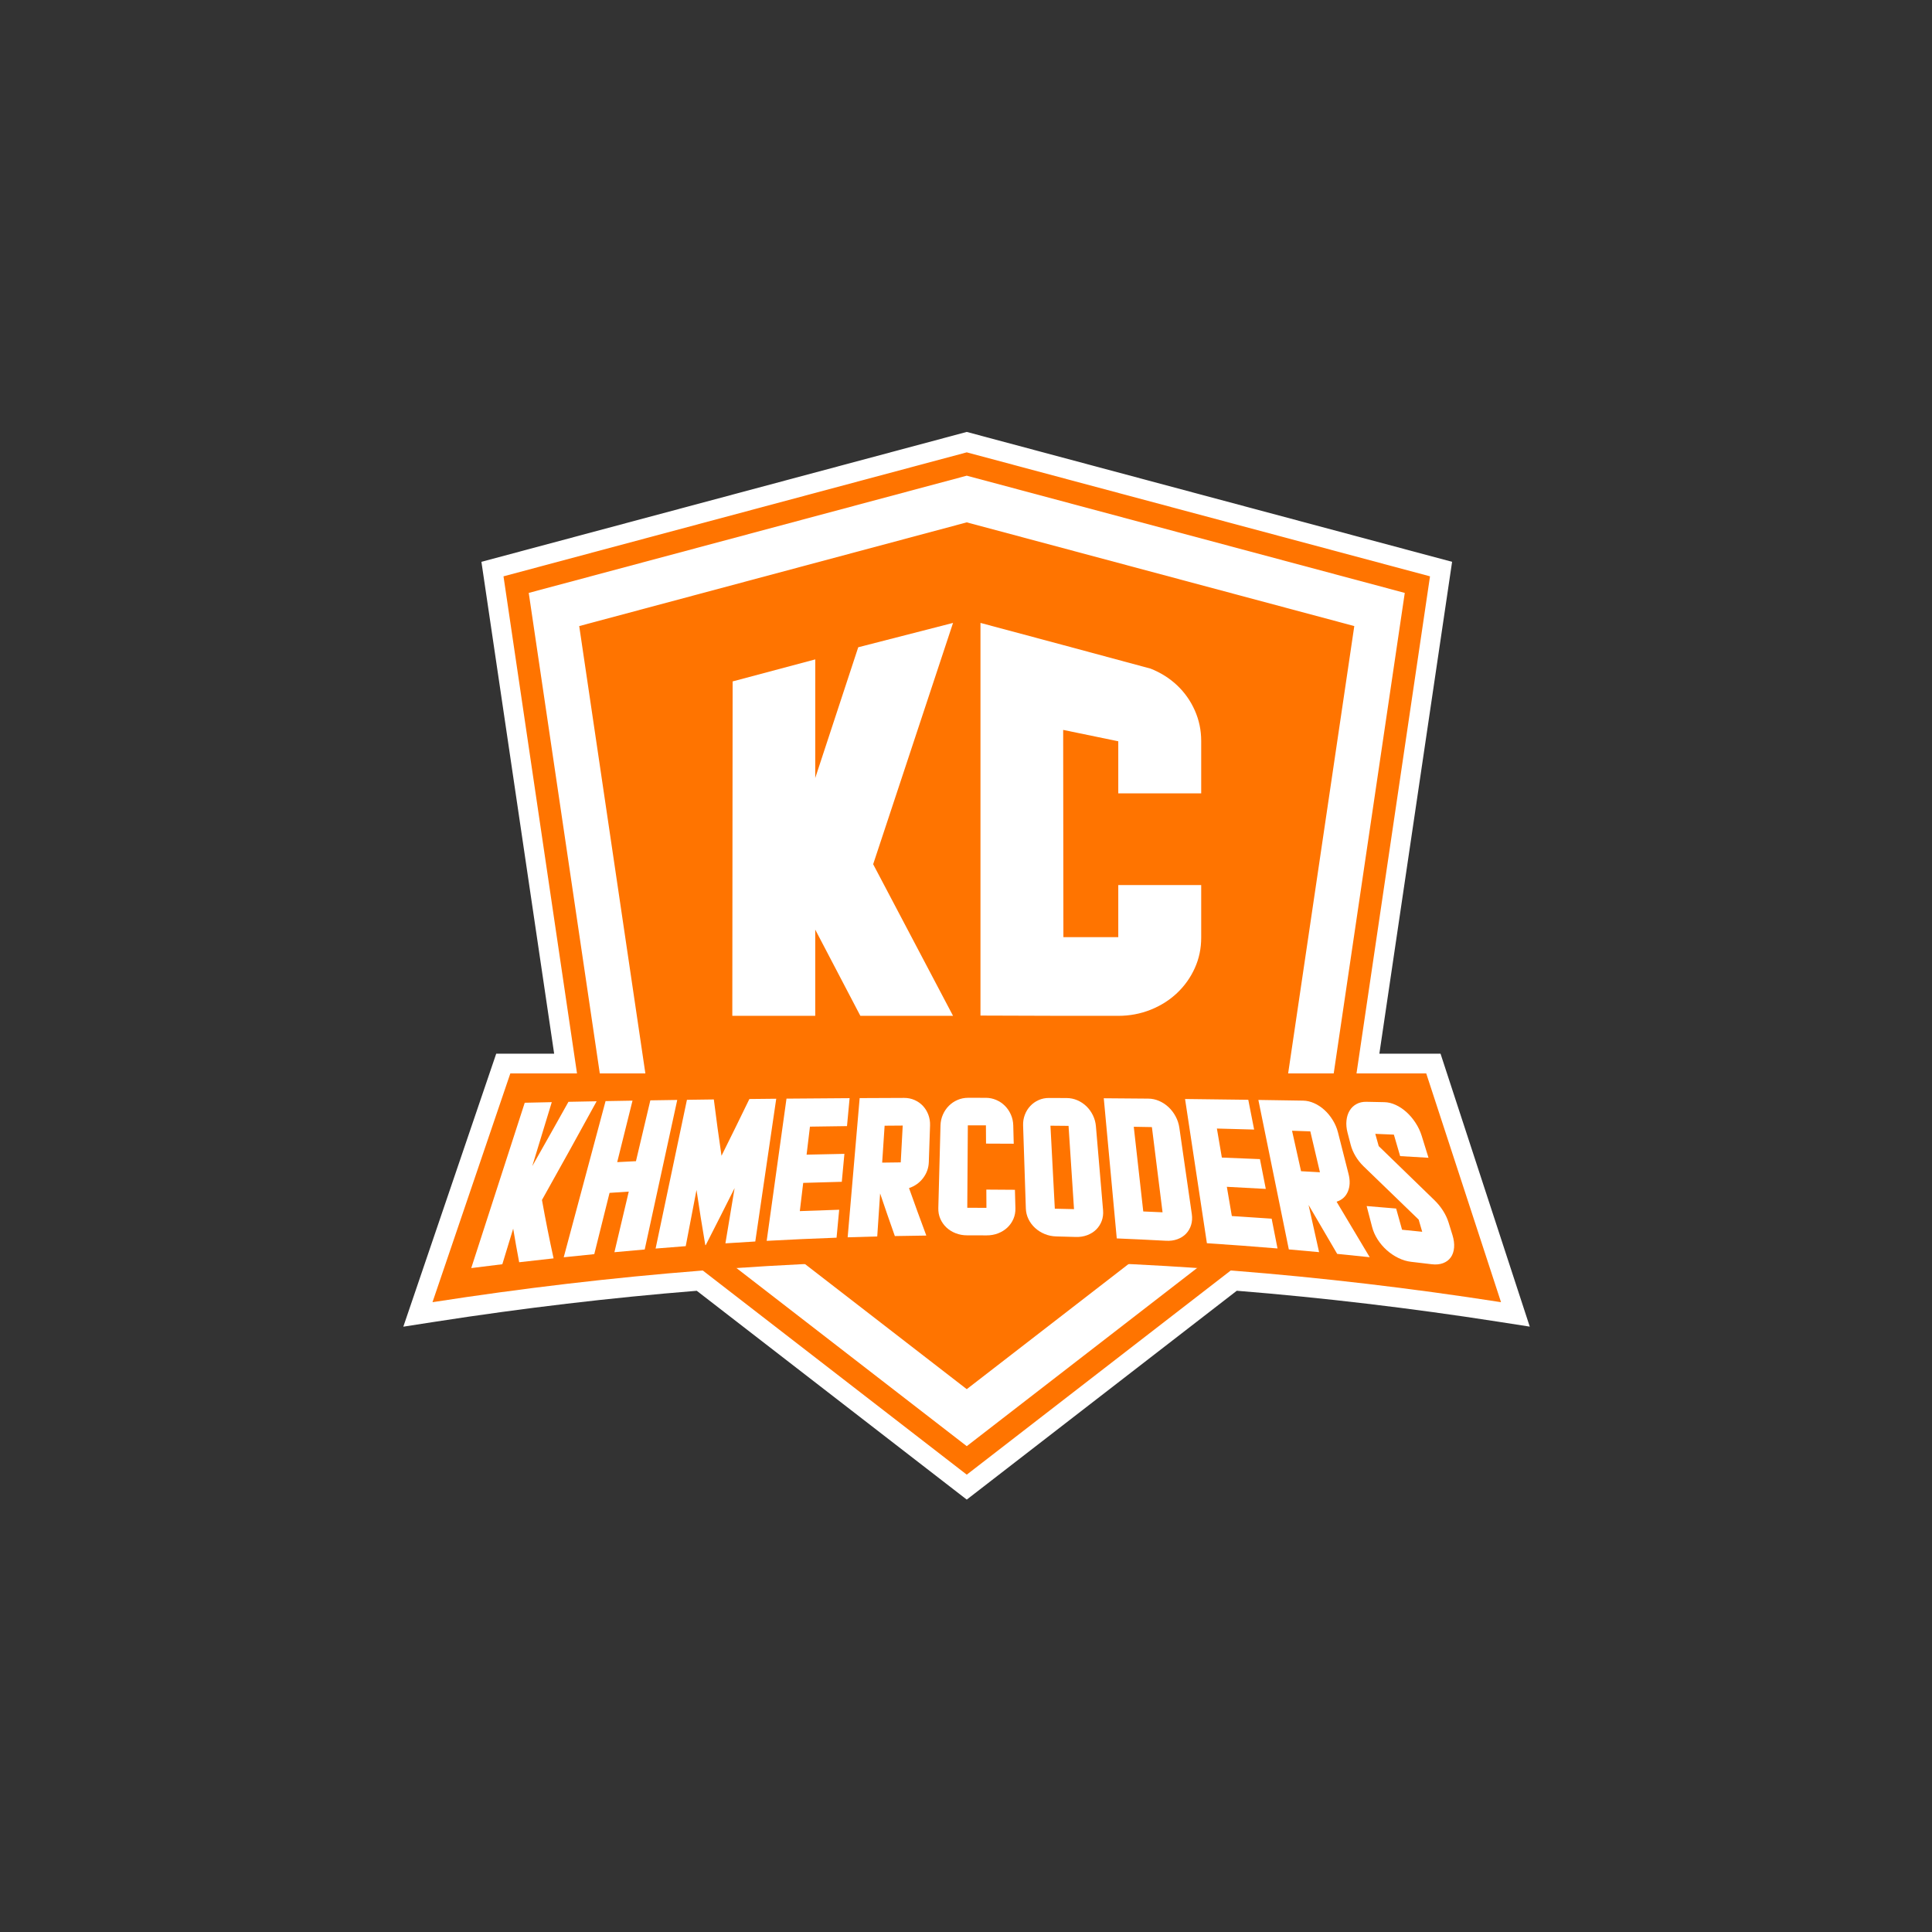 <?xml version="1.0" encoding="UTF-8" standalone="no"?>
<!-- Created with Inkscape (http://www.inkscape.org/) -->

<svg
   version="1.1"
   id="svg2"
   width="2666.667"
   height="2666.667"
   viewBox="0 0 2666.667 2666.667"
   sodipodi:docname="main file ai 10.ai"
   xmlns:inkscape="http://www.inkscape.org/namespaces/inkscape"
   xmlns:sodipodi="http://sodipodi.sourceforge.net/DTD/sodipodi-0.dtd"
   xmlns="http://www.w3.org/2000/svg"
   xmlns:svg="http://www.w3.org/2000/svg">
  <rect x="0" y="0" width="2666.667" height="2666.667" fill="#333333" stroke="none"/>
  <defs
     id="defs6">
    <clipPath
       clipPathUnits="userSpaceOnUse"
       id="clipPath16">
      <path
         d="M 0,2000 H 2000 V 0 H 0 Z"
         id="path14" />
    </clipPath>
  </defs>
  <sodipodi:namedview
     id="namedview4"
     pagecolor="#ffffff"
     bordercolor="#000000"
     borderopacity="0.25"
     inkscape:showpageshadow="2"
     inkscape:pageopacity="0.0"
     inkscape:pagecheckerboard="0"
     inkscape:deskcolor="#d1d1d1" />
  <g
     id="g8"
     inkscape:groupmode="layer"
     inkscape:label="main file ai 10"
     transform="matrix(1.333,0,0,-1.333,0,2666.667)">
    <g
       id="g10">
      <g
         id="g12"
         clip-path="url(#clipPath16)">
        <g
           id="g18"
           transform="translate(1491.602,909.467)">
          <path
             d="M 0,0 H -63.334 L 11.978,509.291 -490.569,643.793 -993.117,509.291 -917.806,0 h -59.984 l -96.192,-282.688 33.343,5.183 c 90.477,14.065 181.444,24.822 270.501,31.993 l 279.569,-216.221 279.607,216.252 c 89.086,-7.171 180.028,-17.938 270.456,-32.024 l 32.904,-5.126 z"
             style="fill:#ffffff;fill-opacity:1;fill-rule:nonzero;stroke:none"
             id="path20" />
        </g>
        <g
           id="g22"
           transform="translate(1001.032,1532.116)">
          <path
             d="M 0,0 -479.68,-128.381 -386.312,-759.784 0,-1058.563 l 386.311,298.779 93.368,631.403 z"
             style="fill:#ff7400;fill-opacity:1;fill-rule:nonzero;stroke:none"
             id="path24" />
        </g>
        <g
           id="g26"
           transform="translate(636.436,785.045)">
          <path
             d="M 0,0 -88.949,601.521 364.596,722.907 818.141,601.521 729.191,0 364.596,-281.983 Z"
             style="fill:#ffffff;fill-opacity:1;fill-rule:nonzero;stroke:none"
             id="path28" />
        </g>
        <g
           id="g30"
           transform="translate(658.152,797.759)">
          <path
             d="M 0,0 -84.531,571.638 342.88,686.03 770.29,571.638 685.76,0 342.88,-265.188 Z"
             style="fill:#ffffff;fill-opacity:1;fill-rule:nonzero;stroke:none"
             id="path32" />
        </g>
        <g
           id="g34"
           transform="translate(679.868,810.473)">
          <path
             d="M 0,0 -80.112,541.754 321.164,649.152 722.439,541.754 642.328,0 321.164,-248.393 Z"
             style="fill:#ff7400;fill-opacity:1;fill-rule:nonzero;stroke:none"
             id="path36" />
        </g>
        <g
           id="g38"
           transform="translate(986.831,1355.496)">
          <path
             d="M 0,0 -82.709,-249.861 0,-406.849 h -95.968 l -46.721,89.28 v -89.28 h -85.867 l 0.332,346.271 85.565,22.817 -0.03,-122.822 44.523,135.372 z"
             style="fill:#ffffff;fill-opacity:1;fill-rule:nonzero;stroke:none"
             id="path40" />
        </g>
        <g
           id="g42"
           transform="translate(1101.1,948.648)">
          <path
             d="m 0,0 h 56.823 c 11.779,0 22.937,2.097 33.463,6.292 10.516,4.194 19.671,9.98 27.464,17.377 7.783,7.387 13.89,15.972 18.31,25.764 4.419,9.784 6.629,20.27 6.629,31.458 v 54.526 H 56.823 V 81.489 H 0 l -0.234,214.584 57.057,-11.784 v -53.927 h 85.866 v 54.282 c 0,11.131 -2.21,21.674 -6.629,31.616 -4.42,9.943 -10.527,18.594 -18.31,25.953 -7.793,7.359 -16.948,13.125 -27.464,17.301 l -90.52,24.405 -85.632,22.93 V 304.824 80.891 0.276 Z"
             style="fill:#ffffff;fill-opacity:1;fill-rule:nonzero;stroke:none"
             id="path44" />
        </g>
        <g
           id="g46"
           transform="translate(1554.239,652.144)">
          <path
             d="m 0,0 c -372.668,58.051 -732.972,58.051 -1106.414,0 26.87,78.967 53.74,157.933 80.61,236.898 H -77.449 C -51.633,157.933 -25.816,78.966 0,0"
             style="fill:#ff7400;fill-opacity:1;fill-rule:nonzero;stroke:none"
             id="path48" />
        </g>
        <g
           id="g50"
           transform="translate(617.793,860.178)">
          <path
             d="m 0,0 c -18.294,-33.467 -37.158,-67.516 -56.611,-102.208 3.67,-20.501 7.683,-40.639 12.027,-60.453 -11.849,-1.284 -23.727,-2.621 -35.633,-4.01 -2.177,11.471 -4.242,23.056 -6.194,34.761 -3.746,-12.276 -7.492,-24.55 -11.238,-36.826 -10.706,-1.287 -21.436,-2.617 -32.194,-3.988 18.469,57.069 36.935,114.138 55.398,171.206 9.335,0.207 18.666,0.408 27.993,0.602 -6.733,-22.08 -13.467,-44.158 -20.202,-66.238 12.741,22.466 25.231,44.657 37.476,66.591 C -19.448,-0.369 -9.722,-0.182 0,0"
             style="fill:#ffffff;fill-opacity:1;fill-rule:nonzero;stroke:none"
             id="path52" />
        </g>
        <g
           id="g54"
           transform="translate(701.262,861.564)">
          <path
             d="m 0,0 c -11.218,-51.615 -22.446,-103.229 -33.685,-154.844 -10.44,-0.901 -20.899,-1.843 -31.377,-2.827 4.953,20.919 9.906,41.839 14.855,62.758 -6.626,-0.431 -13.257,-0.872 -19.895,-1.327 -5.268,-21.146 -10.538,-42.293 -15.81,-63.439 -10.525,-1.039 -21.071,-2.12 -31.638,-3.242 14.447,53.901 28.887,107.802 43.319,161.703 9.306,0.17 18.608,0.332 27.907,0.489 -5.281,-21.225 -10.564,-42.45 -15.848,-63.674 6.476,0.338 12.948,0.667 19.416,0.986 4.964,20.997 9.927,41.993 14.889,62.99 C -18.575,-0.278 -9.286,-0.136 0,0"
             style="fill:#ffffff;fill-opacity:1;fill-rule:nonzero;stroke:none"
             id="path56" />
        </g>
        <g
           id="g58"
           transform="translate(803.753,862.81)">
          <path
             d="m 0,0 c -7.221,-49.274 -14.451,-98.55 -21.69,-147.824 -10.297,-0.595 -20.606,-1.232 -30.928,-1.909 3.172,19.074 6.344,38.149 9.514,57.224 -9.769,-19.52 -19.73,-39.199 -29.889,-59.053 -0.152,-0.01 -0.304,-0.02 -0.456,-0.032 -3.223,18.896 -6.263,37.931 -9.114,57.122 -3.716,-19.39 -7.434,-38.781 -11.152,-58.172 -10.382,-0.788 -20.779,-1.617 -31.193,-2.488 10.827,51.344 21.643,102.688 32.45,154.03 9.282,0.132 18.562,0.257 27.84,0.376 2.456,-19.61 5.107,-39.051 7.95,-58.341 9.818,19.756 19.44,39.343 28.868,58.78 C -18.531,-0.186 -9.265,-0.09 0,0"
             style="fill:#ffffff;fill-opacity:1;fill-rule:nonzero;stroke:none"
             id="path60" />
        </g>
        <g
           id="g62"
           transform="translate(868.933,747.87)">
          <path
             d="m 0,0 c -0.902,-9.646 -1.805,-19.292 -2.708,-28.937 -24.071,-0.865 -48.189,-1.959 -72.36,-3.285 6.846,49.087 13.684,98.175 20.514,147.262 21.791,0.199 43.574,0.364 65.349,0.495 -0.9,-9.646 -1.8,-19.292 -2.701,-28.937 -12.783,-0.16 -25.572,-0.344 -38.365,-0.552 -1.158,-9.671 -2.316,-19.343 -3.475,-29.014 13.06,0.318 26.113,0.599 39.158,0.842 C 4.51,48.229 3.609,38.582 2.707,28.937 -10.603,28.609 -23.921,28.23 -37.25,27.803 -38.418,18.06 -39.588,8.316 -40.756,-1.427 -27.158,-0.889 -13.573,-0.413 0,0"
             style="fill:#ffffff;fill-opacity:1;fill-rule:nonzero;stroke:none"
             id="path64" />
        </g>
        <g
           id="g66"
           transform="translate(932.68,796.902)">
          <path
             d="M 0,0 C 0.68,12.706 1.36,25.413 2.041,38.12 -4.205,38.078 -10.451,38.029 -16.699,37.977 -17.546,25.235 -18.393,12.495 -19.24,-0.245 -12.826,-0.153 -6.413,-0.072 0,0 M 30.351,38.271 C 29.921,25.6 29.491,12.928 29.062,0.258 c -0.205,-6.025 -2.149,-11.493 -5.848,-16.426 -3.726,-4.935 -8.607,-8.414 -14.637,-10.448 5.824,-16.4 11.792,-32.78 17.904,-49.155 -10.86,-0.123 -21.724,-0.292 -32.59,-0.509 -5.202,14.694 -10.287,29.406 -15.254,44.147 -0.99,-14.851 -1.979,-29.704 -2.969,-44.556 -10.203,-0.252 -20.413,-0.547 -30.627,-0.884 4.143,48.046 8.282,96.091 12.415,144.136 15.374,0.083 30.746,0.151 46.116,0.2 3.806,0.012 7.378,-0.713 10.712,-2.177 3.339,-1.463 6.22,-3.486 8.647,-6.07 2.431,-2.588 4.308,-5.629 5.628,-9.121 1.325,-3.498 1.923,-7.206 1.792,-11.124"
             style="fill:#ffffff;fill-opacity:1;fill-rule:nonzero;stroke:none"
             id="path68" />
        </g>
        <g
           id="g70"
           transform="translate(1050.909,768.523)">
          <path
             d="m 0,0 c 0.165,-6.374 0.331,-12.749 0.496,-19.124 0.102,-3.924 -0.579,-7.592 -2.046,-11.005 -1.475,-3.416 -3.561,-6.4 -6.259,-8.96 -2.711,-2.563 -5.92,-4.557 -9.633,-5.995 -3.721,-1.44 -7.685,-2.143 -11.872,-2.121 -6.738,0.036 -13.475,0.054 -20.212,0.054 -4.192,0 -8.154,0.726 -11.87,2.183 -3.715,1.457 -6.926,3.466 -9.63,6.04 -2.7,2.571 -4.784,5.566 -6.254,8.983 -1.466,3.416 -2.146,7.083 -2.041,11.001 0.754,28.544 1.508,57.088 2.261,85.632 0.103,3.915 0.927,7.627 2.462,11.126 1.529,3.499 3.585,6.546 6.177,9.139 2.578,2.591 5.581,4.622 9.013,6.091 3.421,1.469 7.034,2.209 10.843,2.206 6.119,0 12.238,-0.003 18.357,-0.008 3.807,-0.004 7.42,-0.74 10.842,-2.207 3.427,-1.468 6.428,-3.494 9.01,-6.08 2.585,-2.588 4.643,-5.625 6.171,-9.116 1.533,-3.492 2.354,-7.193 2.456,-11.097 0.164,-6.346 0.328,-12.692 0.492,-19.038 -9.559,0.059 -19.117,0.101 -28.674,0.125 -0.04,6.293 -0.079,12.588 -0.118,18.881 -6.243,0.012 -12.486,0.018 -18.729,0.018 -0.192,-28.453 -0.384,-56.905 -0.575,-85.357 6.613,0 13.226,-0.015 19.839,-0.045 -0.04,6.293 -0.079,12.588 -0.119,18.881 C -19.743,0.168 -9.872,0.099 0,0"
             style="fill:#ffffff;fill-opacity:1;fill-rule:nonzero;stroke:none"
             id="path72" />
        </g>
        <g
           id="g74"
           transform="translate(1112.09,748.492)">
          <path
             d="m 0,0 c -1.888,28.739 -3.772,57.478 -5.655,86.216 -6.248,0.065 -12.496,0.124 -18.743,0.178 1.505,-28.645 3.013,-57.29 4.522,-85.935 C -13.253,0.321 -6.628,0.168 0,0 m 22.679,85.882 c 2.467,-28.986 4.934,-57.973 7.405,-86.96 0.342,-3.982 -0.119,-7.683 -1.387,-11.11 -1.272,-3.429 -3.183,-6.405 -5.734,-8.932 -2.563,-2.532 -5.662,-4.471 -9.296,-5.836 -3.646,-1.364 -7.572,-1.978 -11.774,-1.854 -6.754,0.204 -13.505,0.387 -20.255,0.553 -4.228,0.103 -8.231,0.933 -11.995,2.487 -3.76,1.555 -7.081,3.651 -9.964,6.3 -2.872,2.645 -5.154,5.699 -6.842,9.159 -1.684,3.461 -2.586,7.152 -2.716,11.08 -0.945,28.608 -1.889,57.217 -2.832,85.826 -0.129,3.926 0.477,7.636 1.817,11.138 1.331,3.498 3.224,6.539 5.678,9.129 2.445,2.586 5.314,4.612 8.617,6.075 3.293,1.464 6.854,2.188 10.692,2.172 6.122,-0.025 12.243,-0.052 18.365,-0.084 3.807,-0.019 7.466,-0.779 10.98,-2.286 3.516,-1.508 6.642,-3.582 9.38,-6.224 2.746,-2.645 4.993,-5.753 6.729,-9.315 1.748,-3.565 2.793,-7.343 3.132,-11.318"
             style="fill:#ffffff;fill-opacity:1;fill-rule:nonzero;stroke:none"
             id="path76" />
        </g>
        <g
           id="g78"
           transform="translate(1203.773,745.217)">
          <path
             d="m 0,0 c -3.678,29.408 -7.353,58.816 -11.025,88.226 -6.262,0.118 -12.523,0.231 -18.782,0.337 3.275,-29.229 6.552,-58.459 9.831,-87.688 C -13.32,0.599 -6.661,0.307 0,0 m 17.38,87.647 c 4.296,-29.787 8.596,-59.574 12.898,-89.361 0.593,-4.087 0.364,-7.884 -0.694,-11.366 -1.063,-3.488 -2.799,-6.496 -5.203,-9.029 -2.417,-2.536 -5.408,-4.451 -8.977,-5.759 -3.577,-1.31 -7.487,-1.842 -11.714,-1.613 -17.06,0.928 -34.093,1.742 -51.105,2.441 -4.486,48.371 -8.967,96.743 -13.439,145.114 15.379,-0.106 30.763,-0.228 46.15,-0.368 3.811,-0.034 7.521,-0.828 11.132,-2.387 3.615,-1.557 6.873,-3.7 9.78,-6.426 2.915,-2.731 5.355,-5.928 7.323,-9.6 1.974,-3.673 3.26,-7.56 3.849,-11.646"
             style="fill:#ffffff;fill-opacity:1;fill-rule:nonzero;stroke:none"
             id="path80" />
        </g>
        <g
           id="g82"
           transform="translate(1316.742,738.609)">
          <path
             d="m 0,0 c 2.022,-10.279 4.046,-20.558 6.07,-30.836 -24.455,2.042 -48.825,3.855 -73.12,5.437 -7.547,49.777 -15.086,99.555 -22.615,149.332 21.81,-0.239 43.631,-0.512 65.465,-0.82 2.017,-10.278 4.037,-20.556 6.055,-30.835 -12.858,0.377 -25.708,0.73 -38.548,1.057 1.709,-10.017 3.418,-20.034 5.127,-30.052 13.131,-0.5 26.277,-1.038 39.436,-1.613 2.021,-10.278 4.042,-20.557 6.064,-30.835 -13.463,0.775 -26.907,1.5 -40.332,2.174 1.723,-10.092 3.447,-20.184 5.171,-30.276 C -27.507,1.886 -13.767,0.975 0,0"
             style="fill:#ffffff;fill-opacity:1;fill-rule:nonzero;stroke:none"
             id="path84" />
        </g>
        <g
           id="g86"
           transform="translate(1366.74,786.665)">
          <path
             d="m 0,0 c -3.322,14.119 -6.643,28.238 -9.963,42.355 -6.31,0.221 -12.619,0.435 -18.925,0.644 3.111,-13.968 6.22,-27.935 9.331,-41.902 C -13.042,0.741 -6.523,0.376 0,0 m 18.678,41.317 c 3.648,-14.362 7.298,-28.725 10.946,-43.088 1.735,-6.827 1.511,-12.902 -0.701,-18.181 -2.239,-5.283 -6.136,-8.781 -11.688,-10.521 11.22,-18.932 22.653,-38.086 34.299,-57.474 -11.249,1.194 -22.473,2.342 -33.676,3.441 -10.041,17.055 -19.915,33.934 -29.625,50.646 3.629,-16.283 7.26,-32.565 10.891,-48.847 -10.464,0.982 -20.909,1.924 -31.338,2.822 -10.524,51.598 -21.039,103.196 -31.543,154.793 15.43,-0.225 30.866,-0.468 46.313,-0.727 3.826,-0.064 7.647,-0.946 11.469,-2.66 3.826,-1.711 7.378,-4.06 10.649,-7.038 3.281,-2.983 6.152,-6.478 8.609,-10.484 2.467,-4.007 4.269,-8.24 5.395,-12.682"
             style="fill:#ffffff;fill-opacity:1;fill-rule:nonzero;stroke:none"
             id="path88" />
        </g>
        <g
           id="g90"
           transform="translate(1499.954,734.606)">
          <path
             d="m 0,0 c 1.331,-4.287 2.66,-8.573 3.99,-12.859 1.459,-4.709 2.031,-9.077 1.697,-13.08 -0.339,-4.007 -1.483,-7.384 -3.431,-10.126 -1.961,-2.747 -4.646,-4.742 -8.046,-6.007 -3.41,-1.264 -7.324,-1.621 -11.72,-1.092 -7.141,0.862 -14.273,1.705 -21.394,2.529 -4.381,0.505 -8.754,1.83 -13.113,3.953 -4.348,2.122 -8.353,4.816 -12.007,8.078 -3.645,3.258 -6.791,6.956 -9.45,11.096 -2.65,4.138 -4.551,8.428 -5.711,12.877 -1.885,7.235 -3.771,14.468 -5.657,21.701 10.16,-0.824 20.337,-1.678 30.529,-2.562 2.046,-7.32 4.091,-14.64 6.136,-21.959 6.945,-0.685 13.897,-1.384 20.858,-2.1 -1.082,3.708 -2.163,7.415 -3.245,11.122 -0.145,0.494 -0.289,0.99 -0.433,1.484 -19.501,18.94 -38.531,37.334 -57.115,55.245 -3.263,3.192 -6.033,6.698 -8.309,10.524 -2.269,3.824 -3.921,7.726 -4.962,11.72 -1.082,4.152 -2.164,8.304 -3.245,12.456 -1.163,4.468 -1.533,8.672 -1.114,12.626 0.411,3.95 1.499,7.378 3.269,10.285 1.758,2.903 4.124,5.174 7.098,6.797 2.963,1.624 6.362,2.404 10.199,2.329 6.235,-0.124 12.47,-0.251 18.708,-0.381 3.837,-0.081 7.727,-1.019 11.684,-2.845 3.959,-1.823 7.69,-4.315 11.187,-7.479 3.509,-3.166 6.644,-6.878 9.404,-11.125 2.767,-4.251 4.886,-8.74 6.346,-13.443 l 7.04,-22.694 c -9.801,0.594 -19.591,1.169 -29.37,1.728 -2.163,7.415 -4.326,14.829 -6.488,22.245 -6.42,0.276 -12.835,0.546 -19.247,0.811 1.181,-4.229 2.361,-8.459 3.542,-12.688 18.693,-18.075 37.845,-36.649 57.481,-55.787 3.513,-3.4 6.552,-7.098 9.098,-11.085 C -3.236,8.305 -1.303,4.198 0,0"
             style="fill:#ffffff;fill-opacity:1;fill-rule:nonzero;stroke:none"
             id="path92" />
        </g>
      </g>
    </g>
  </g>
</svg>